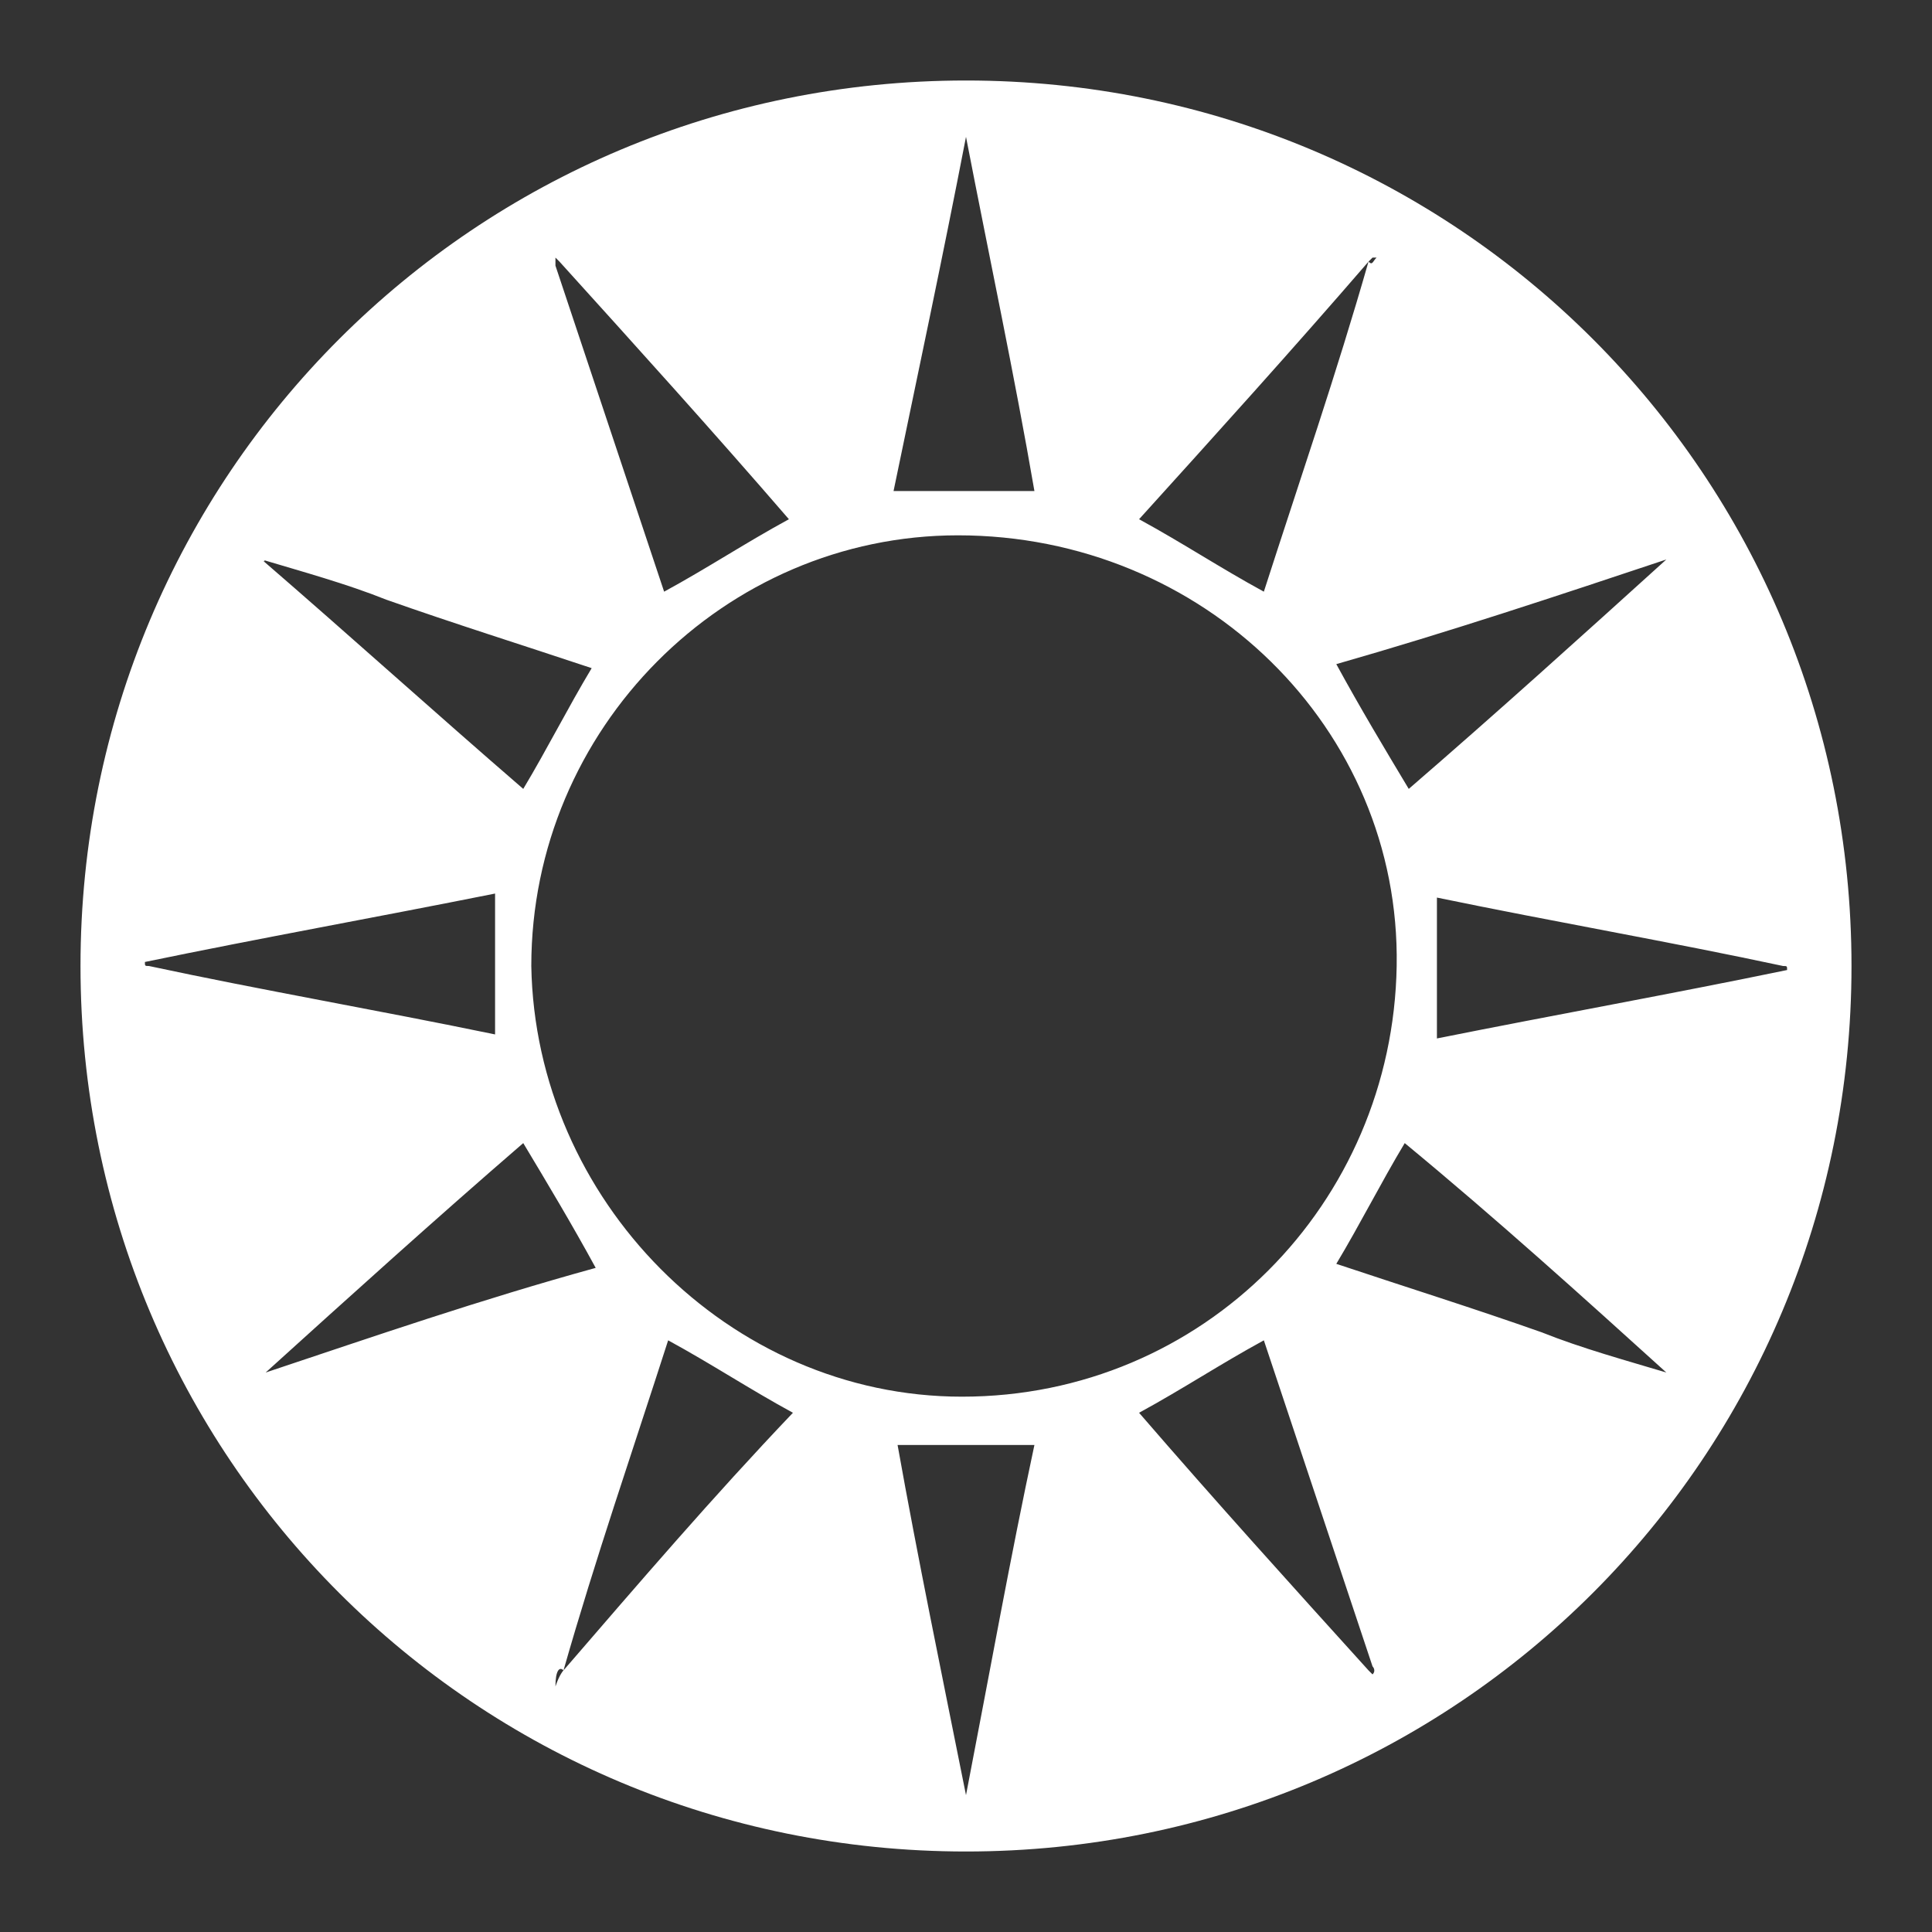 <?xml version="1.0" encoding="utf-8"?>
<!-- Generator: Adobe Illustrator 21.1.0, SVG Export Plug-In . SVG Version: 6.00 Build 0)  -->
<svg version="1.0" id="Layer_1" xmlns="http://www.w3.org/2000/svg" xmlns:xlink="http://www.w3.org/1999/xlink" x="0px" y="0px"
	 viewBox="0 0 48 48" enable-background="new 0 0 48 48" xml:space="preserve">
<rect x="0" y="0" width="48" height="48" fill="#333333" stroke="none"/>
<path fill="#FFFFFF" d="M24,2C11.8,2,2,11.8,2,24s9.8,22,22,22s22-9.8,22-22S36.2,2,24,2z M44.4,24.1c-2.9,0.6-5.7,1.1-8.7,1.7
	c0-1.2,0-2.3,0-3.5c2.9,0.6,5.8,1.1,8.6,1.7C44.4,24,44.4,24,44.4,24.1z M41.4,13.9C41.4,13.9,41.4,13.9,41.4,13.9L41.4,13.9
	C41.4,13.9,41.4,13.9,41.4,13.9C41.5,13.9,41.4,13.9,41.4,13.9C41.5,13.9,41.5,13.9,41.4,13.9C41.4,13.9,41.4,13.9,41.4,13.9
	C41.4,14,41.4,14,41.4,13.9c-2.1,1.9-4.2,3.8-6.4,5.7c-0.6-1-1.2-2-1.8-3.1C36,15.7,38.7,14.8,41.4,13.9
	C41.4,14,41.4,13.9,41.4,13.9z M34.7,24c-0.1,5.9-4.8,10.7-10.8,10.7c-5.8,0-10.6-4.9-10.7-10.7c0-5.9,4.8-10.7,10.6-10.7
	C29.9,13.3,34.8,18.1,34.7,24z M34,6.5c0,0,0.1-0.1,0.1-0.1c0,0,0,0,0.1,0C34.1,6.5,34.1,6.6,34,6.5C34.1,6.6,34.1,6.6,34,6.5
	c-0.8,2.8-1.7,5.4-2.6,8.2c-1.1-0.6-2-1.2-3.1-1.8C30.2,10.8,32.1,8.7,34,6.5z M24,3.4c0.6,3.1,1.2,5.9,1.7,8.8c-1.2,0-2.3,0-3.5,0
	C22.8,9.3,23.4,6.5,24,3.4z M13.8,6.4c0,0,0.1,0.1,0.1,0.1c0,0-0.1,0.1-0.1,0.1c0,0,0.1-0.1,0.1-0.1c1.9,2.1,3.8,4.2,5.7,6.4
	c-1.1,0.6-2,1.2-3.1,1.8c-0.9-2.7-1.8-5.4-2.7-8.1C13.8,6.6,13.8,6.5,13.8,6.4C13.8,6.4,13.8,6.4,13.8,6.4z M6.5,13.9
	C6.5,13.9,6.6,13.9,6.5,13.9C6.6,13.9,6.6,14,6.5,13.9c1,0.3,2.1,0.6,3.1,1c1.7,0.6,3.3,1.1,5.1,1.7c-0.6,1-1.1,2-1.7,3
	C10.8,17.7,8.7,15.8,6.5,13.9C6.6,14,6.6,14,6.5,13.9L6.5,13.9C6.6,13.9,6.6,14,6.5,13.9C6.5,13.9,6.5,13.9,6.5,13.9
	C6.5,13.9,6.5,13.9,6.5,13.9C6.5,13.9,6.5,13.9,6.5,13.9z M3.6,23.9c2.9-0.6,5.7-1.1,8.7-1.7c0,1.2,0,2.3,0,3.5
	c-2.9-0.6-5.8-1.1-8.6-1.7C3.6,24,3.6,24,3.6,23.9z M6.6,34.1L6.6,34.1C6.6,34,6.6,34.1,6.6,34.1C6.6,34.1,6.5,34.1,6.6,34.1
	C6.5,34.1,6.5,34.1,6.6,34.1L6.6,34.1C6.5,34.1,6.5,34.1,6.6,34.1C6.5,34.1,6.5,34.1,6.6,34.1C6.5,34.1,6.5,34.1,6.6,34.1
	C6.6,34,6.6,34,6.6,34.1c2.1-1.9,4.2-3.8,6.4-5.7c0.6,1,1.2,2,1.8,3.1C11.9,32.3,9.3,33.2,6.6,34.1C6.6,34,6.6,34,6.6,34.1z
	 M14,41.5c0,0-0.1,0.1-0.2,0.4C13.8,41.5,13.9,41.4,14,41.5C13.9,41.4,13.9,41.4,14,41.5c0.8-2.8,1.7-5.4,2.6-8.2
	c1.1,0.6,2,1.2,3.1,1.8C17.7,37.2,15.9,39.3,14,41.5z M24,44.6c-0.6-3-1.2-5.9-1.7-8.7c1.2,0,2.3,0,3.4,0
	C25.1,38.7,24.6,41.5,24,44.6z M34.1,41.6c0,0-0.1-0.1-0.1-0.1c0,0,0.1-0.1,0.1-0.1c0,0-0.1,0.1-0.1,0.1c-1.9-2.1-3.8-4.2-5.7-6.4
	c1.1-0.6,2-1.2,3.1-1.8c0.9,2.7,1.8,5.4,2.7,8.1C34.1,41.4,34.2,41.5,34.1,41.6C34.2,41.6,34.1,41.6,34.1,41.6z M41.4,34.1
	C41.4,34.1,41.4,34.1,41.4,34.1L41.4,34.1C41.4,34.1,41.4,34.1,41.4,34.1C41.4,34,41.4,34,41.4,34.1c-1-0.3-2.1-0.6-3.1-1
	c-1.7-0.6-3.3-1.1-5.1-1.7c0.6-1,1.1-2,1.7-3C37.2,30.3,39.3,32.2,41.4,34.1C41.4,34,41.4,34,41.4,34.1
	C41.4,34.1,41.4,34.1,41.4,34.1C41.5,34.1,41.5,34.1,41.4,34.1C41.4,34.1,41.5,34.1,41.4,34.1z"/>
</svg>
